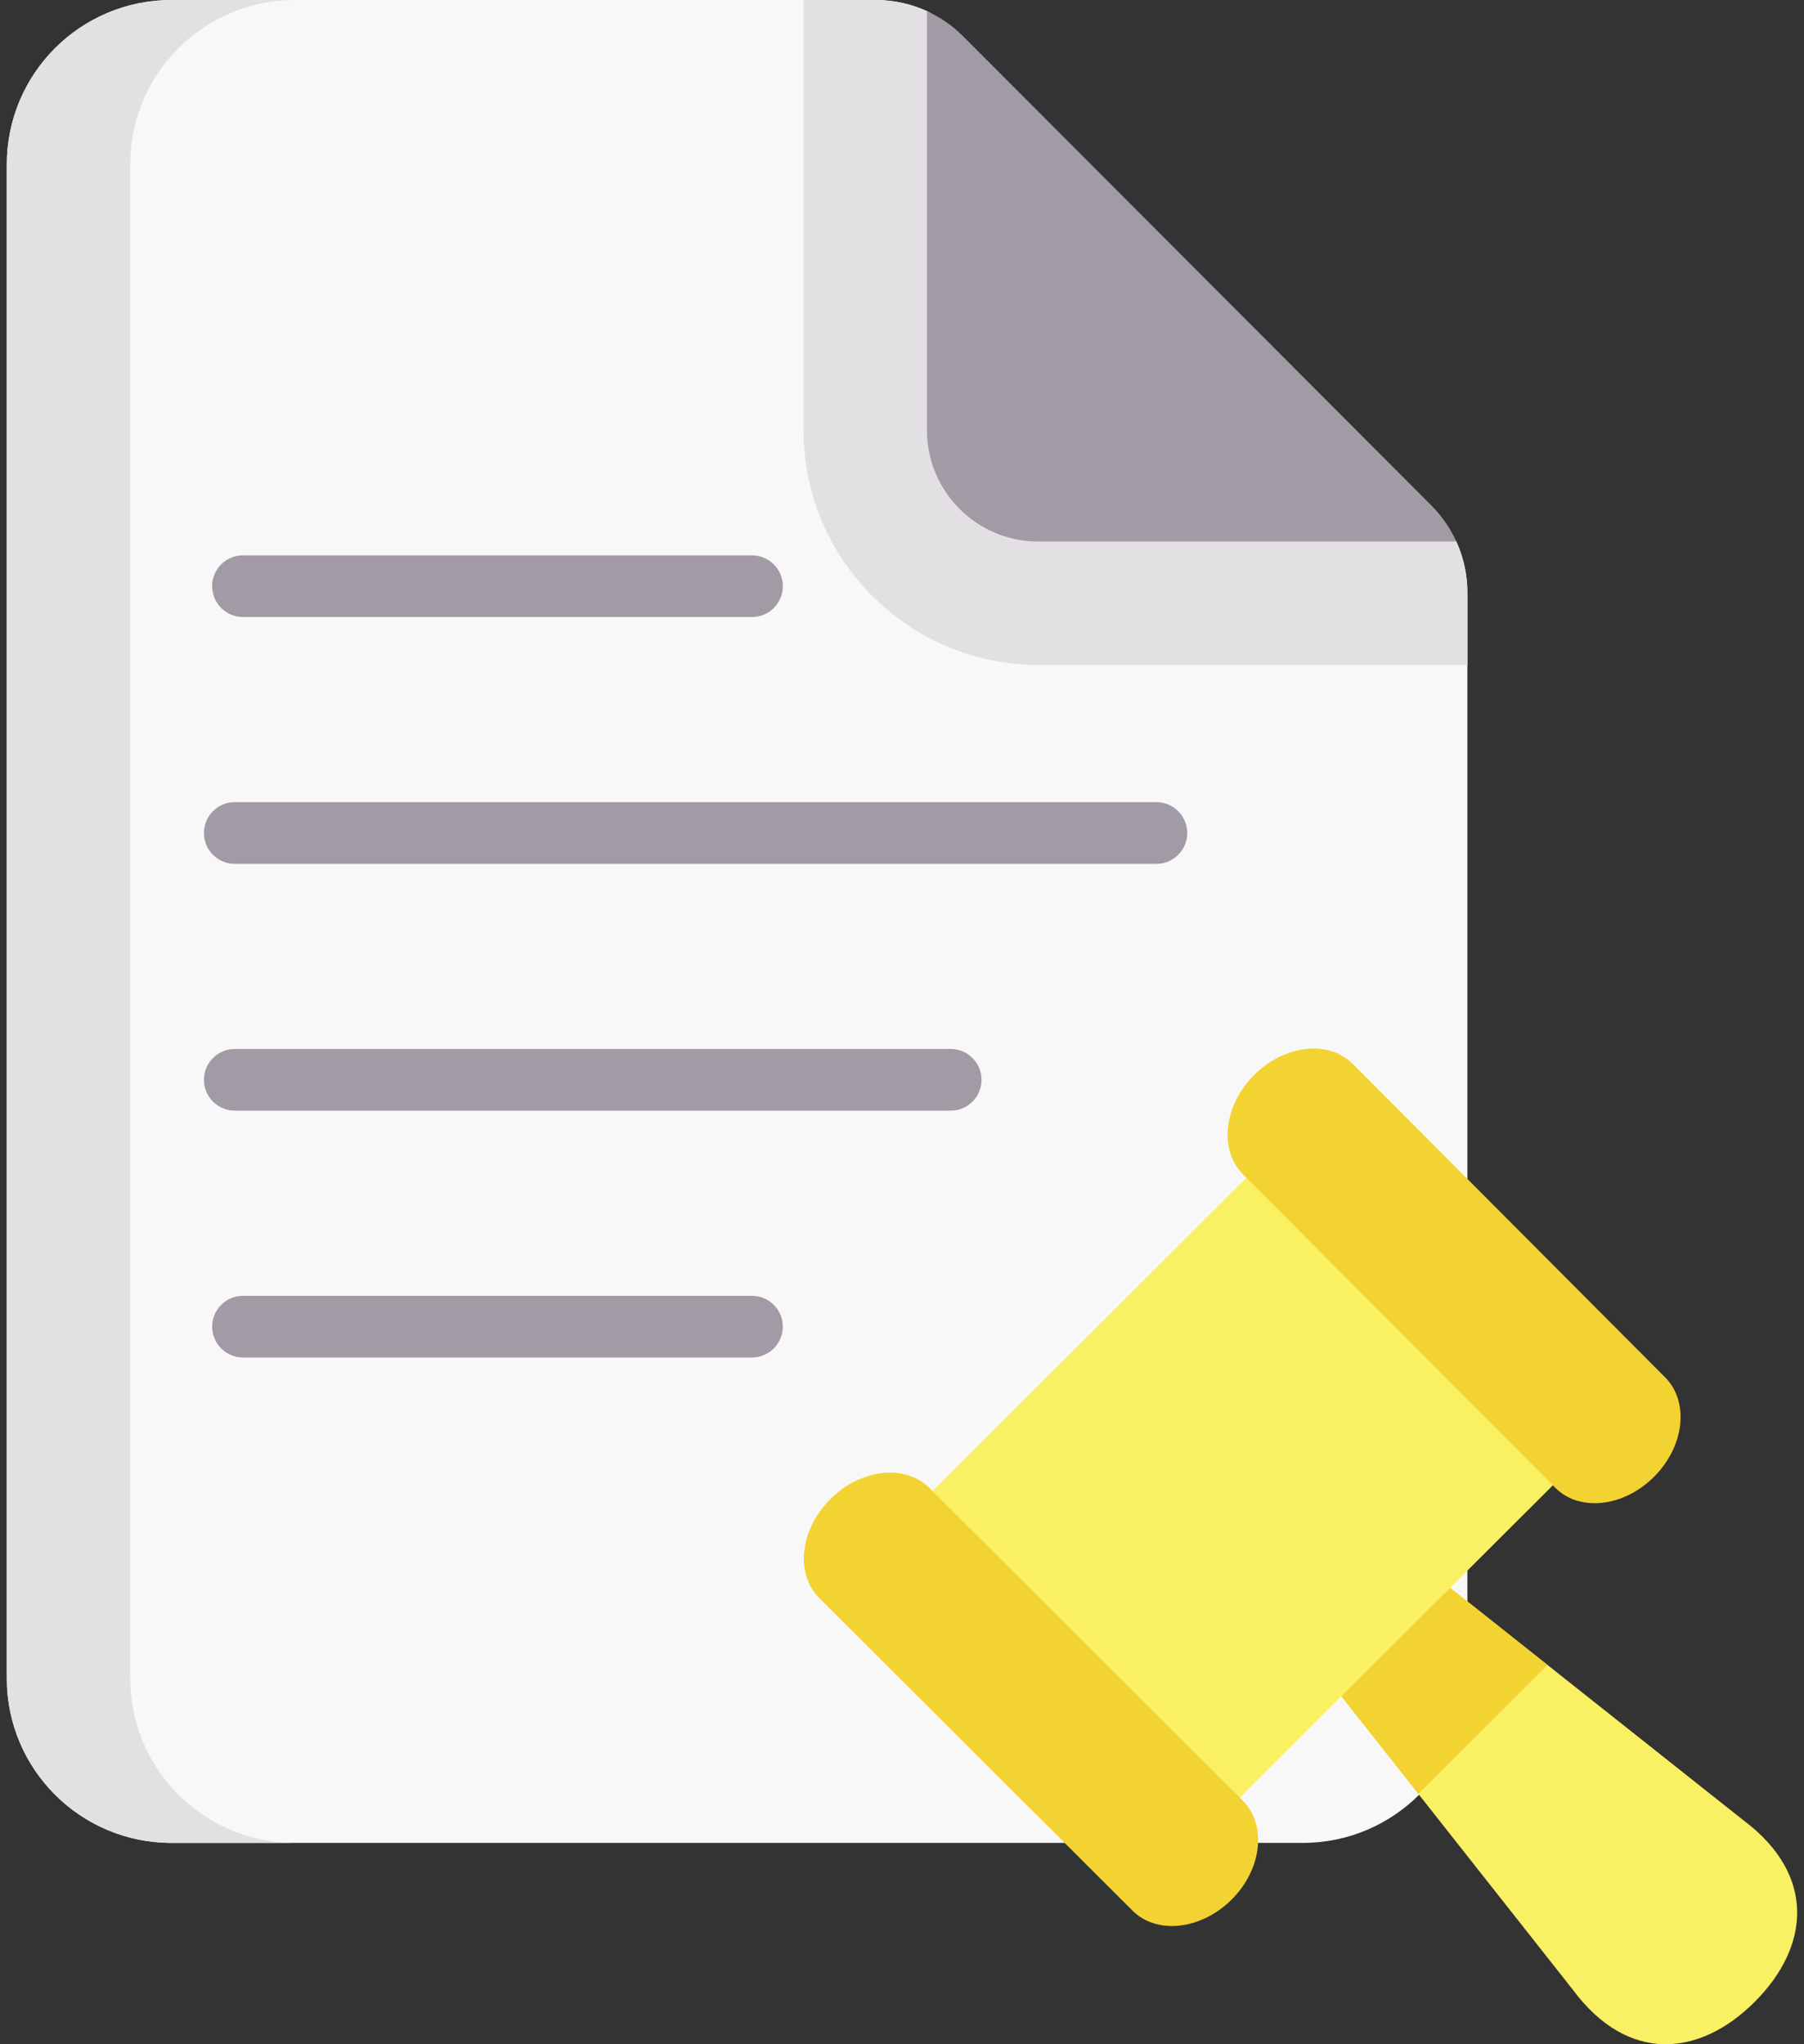 <svg width="45" height="51" viewBox="0 0 45 51" fill="none" xmlns="http://www.w3.org/2000/svg">
<rect x="0" y="0" width="45" height="51" fill="#333333" stroke="none"/>
<path d="M36.603 14.783V41.872C36.603 44.139 34.765 45.977 32.498 45.977H4.276C2.008 45.977 0.17 44.139 0.17 41.872V4.105C0.17 1.838 2.008 0 4.276 0H21.845C22.312 0 22.767 0.106 23.18 0.304C23.49 0.454 36.175 13.175 36.325 13.505C36.507 13.903 36.603 14.338 36.603 14.783Z" fill="#F9F8F9"/>
<path d="M36.603 14.784V16.589H25.897C22.669 16.589 20.043 13.959 20.043 10.729V0H21.845C22.291 0 22.727 0.097 23.125 0.279C23.457 0.431 36.182 13.185 36.333 13.522C36.509 13.915 36.603 14.344 36.603 14.784Z" fill="#E3E0E4"/>
<path d="M7.354 45.977H4.276C2.008 45.977 0.17 44.139 0.17 41.872V4.105C0.17 1.838 2.008 0 4.276 0H7.354C5.087 0 3.249 1.838 3.249 4.105V41.872C3.249 44.139 5.087 45.977 7.354 45.977Z" fill="#E3E0E4"/>
<path d="M18.757 15.394H6.062C5.637 15.394 5.292 15.049 5.292 14.624C5.292 14.199 5.637 13.855 6.062 13.855H18.757C19.182 13.855 19.527 14.199 19.527 14.624C19.527 15.049 19.182 15.394 18.757 15.394Z" fill="#A29AA5"/>
<path d="M18.757 33.867H6.062C5.637 33.867 5.292 33.522 5.292 33.097C5.292 32.672 5.637 32.328 6.062 32.328H18.757C19.182 32.328 19.527 32.672 19.527 33.097C19.527 33.522 19.182 33.867 18.757 33.867Z" fill="#A29AA5"/>
<path d="M28.845 21.552H5.857C5.432 21.552 5.087 21.207 5.087 20.782C5.087 20.357 5.432 20.012 5.857 20.012H28.845C29.27 20.012 29.615 20.357 29.615 20.782C29.615 21.207 29.27 21.552 28.845 21.552Z" fill="#A29AA5"/>
<path d="M36.327 13.51H25.897C24.365 13.51 23.122 12.264 23.122 10.729V0.279C23.455 0.429 23.761 0.64 24.024 0.904L35.704 12.609C35.966 12.871 36.177 13.177 36.327 13.51Z" fill="#A29AA5"/>
<path d="M23.714 27.709H5.857C5.432 27.709 5.087 27.365 5.087 26.94C5.087 26.514 5.432 26.17 5.857 26.17H23.714C24.139 26.17 24.484 26.514 24.484 26.94C24.484 27.365 24.139 27.709 23.714 27.709Z" fill="#A29AA5"/>
<path d="M39.247 49.657L32.973 41.703L35.593 39.152L43.488 45.412C45.302 46.771 45.155 48.556 43.772 49.941C42.388 51.326 40.604 51.473 39.247 49.657Z" fill="#FAF063"/>
<path d="M38.602 41.538L35.38 44.754L32.973 41.703L35.593 39.152L38.602 41.538Z" fill="#F3D332"/>
<path d="M39.297 36.495L30.372 45.402L22.709 37.749L31.635 28.842L39.297 36.495Z" fill="#FAF063"/>
<path d="M30.723 47.39L30.722 47.391C29.963 48.148 28.856 48.272 28.249 47.666L20.437 39.869C19.83 39.264 19.953 38.158 20.712 37.401L20.713 37.4C21.472 36.642 22.579 36.519 23.186 37.124L30.998 44.921C31.605 45.527 31.482 46.632 30.723 47.39Z" fill="#F3D332"/>
<path d="M41.261 36.841L41.262 36.84C42.019 36.081 42.142 34.973 41.538 34.365L33.748 26.546C33.143 25.938 32.039 26.061 31.282 26.821L31.281 26.822C30.524 27.581 30.401 28.69 31.005 29.297L38.795 37.116C39.4 37.724 40.504 37.601 41.261 36.841Z" fill="#F3D332"/>
</svg>
